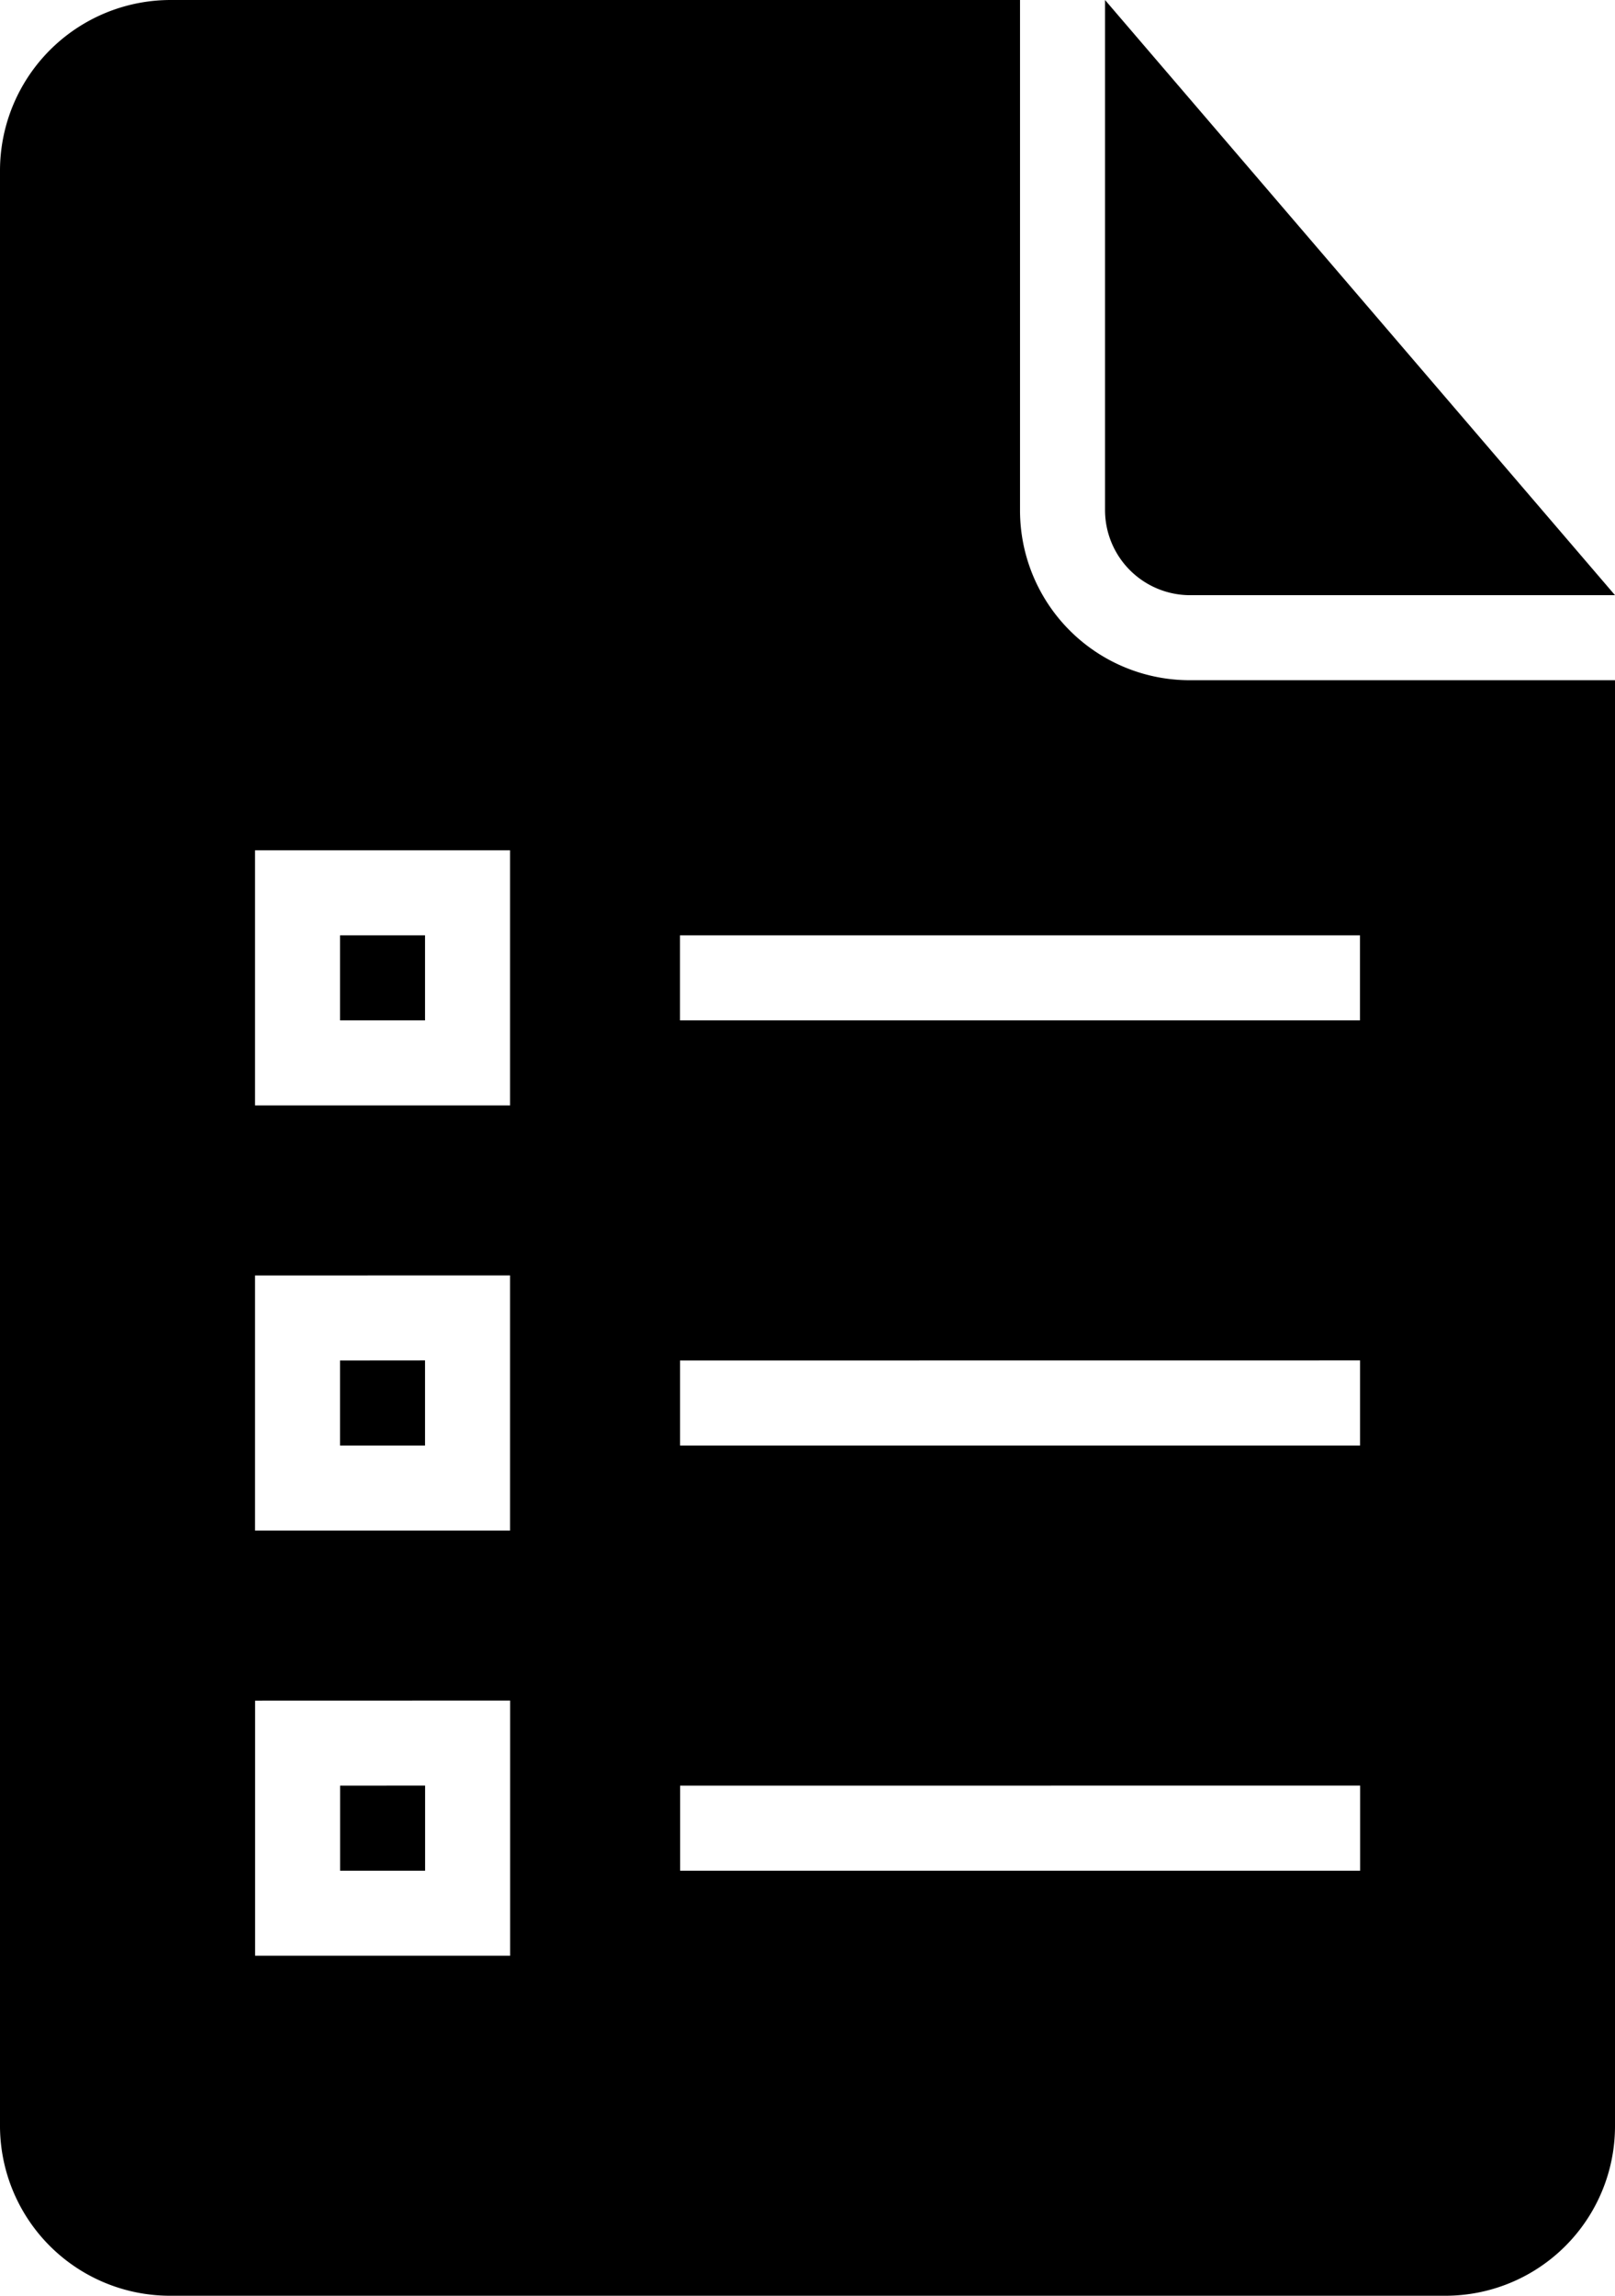<svg xmlns="http://www.w3.org/2000/svg" viewBox="0 0 22 31.263">
  <g transform="translate(-7 -3)">
    <g transform="translate(7 3)">
      <path fill-rule="evenodd" d="M20.895,3H9.326A2.325,2.325,0,0,0,7,5.324V31.939a2.316,2.316,0,0,0,2.313,2.324H26.687A2.31,2.31,0,0,0,29,31.95V12.263H23.217A2.312,2.312,0,0,1,20.895,9.95V3Zm1.158,0V9.944A1.16,1.16,0,0,0,23.2,11.105H29L22.053,3ZM16.263,15.737v1.158h9.263V15.737Zm-5.789-1.158v3.474h3.474V14.579Zm1.158,1.158v1.158h1.158V15.737Zm-1.158,4.632v3.474h3.474V20.368Zm1.158,1.158v1.158h1.158V21.526Zm4.632,0v1.158h9.263V21.526Zm-5.789,4.632v3.474h3.474V26.158Zm1.158,1.158v1.158h1.158V27.316Zm4.632,0v1.158h9.263V27.316Z" transform="translate(-7 -3)"/>
    </g>
  </g>
</svg>